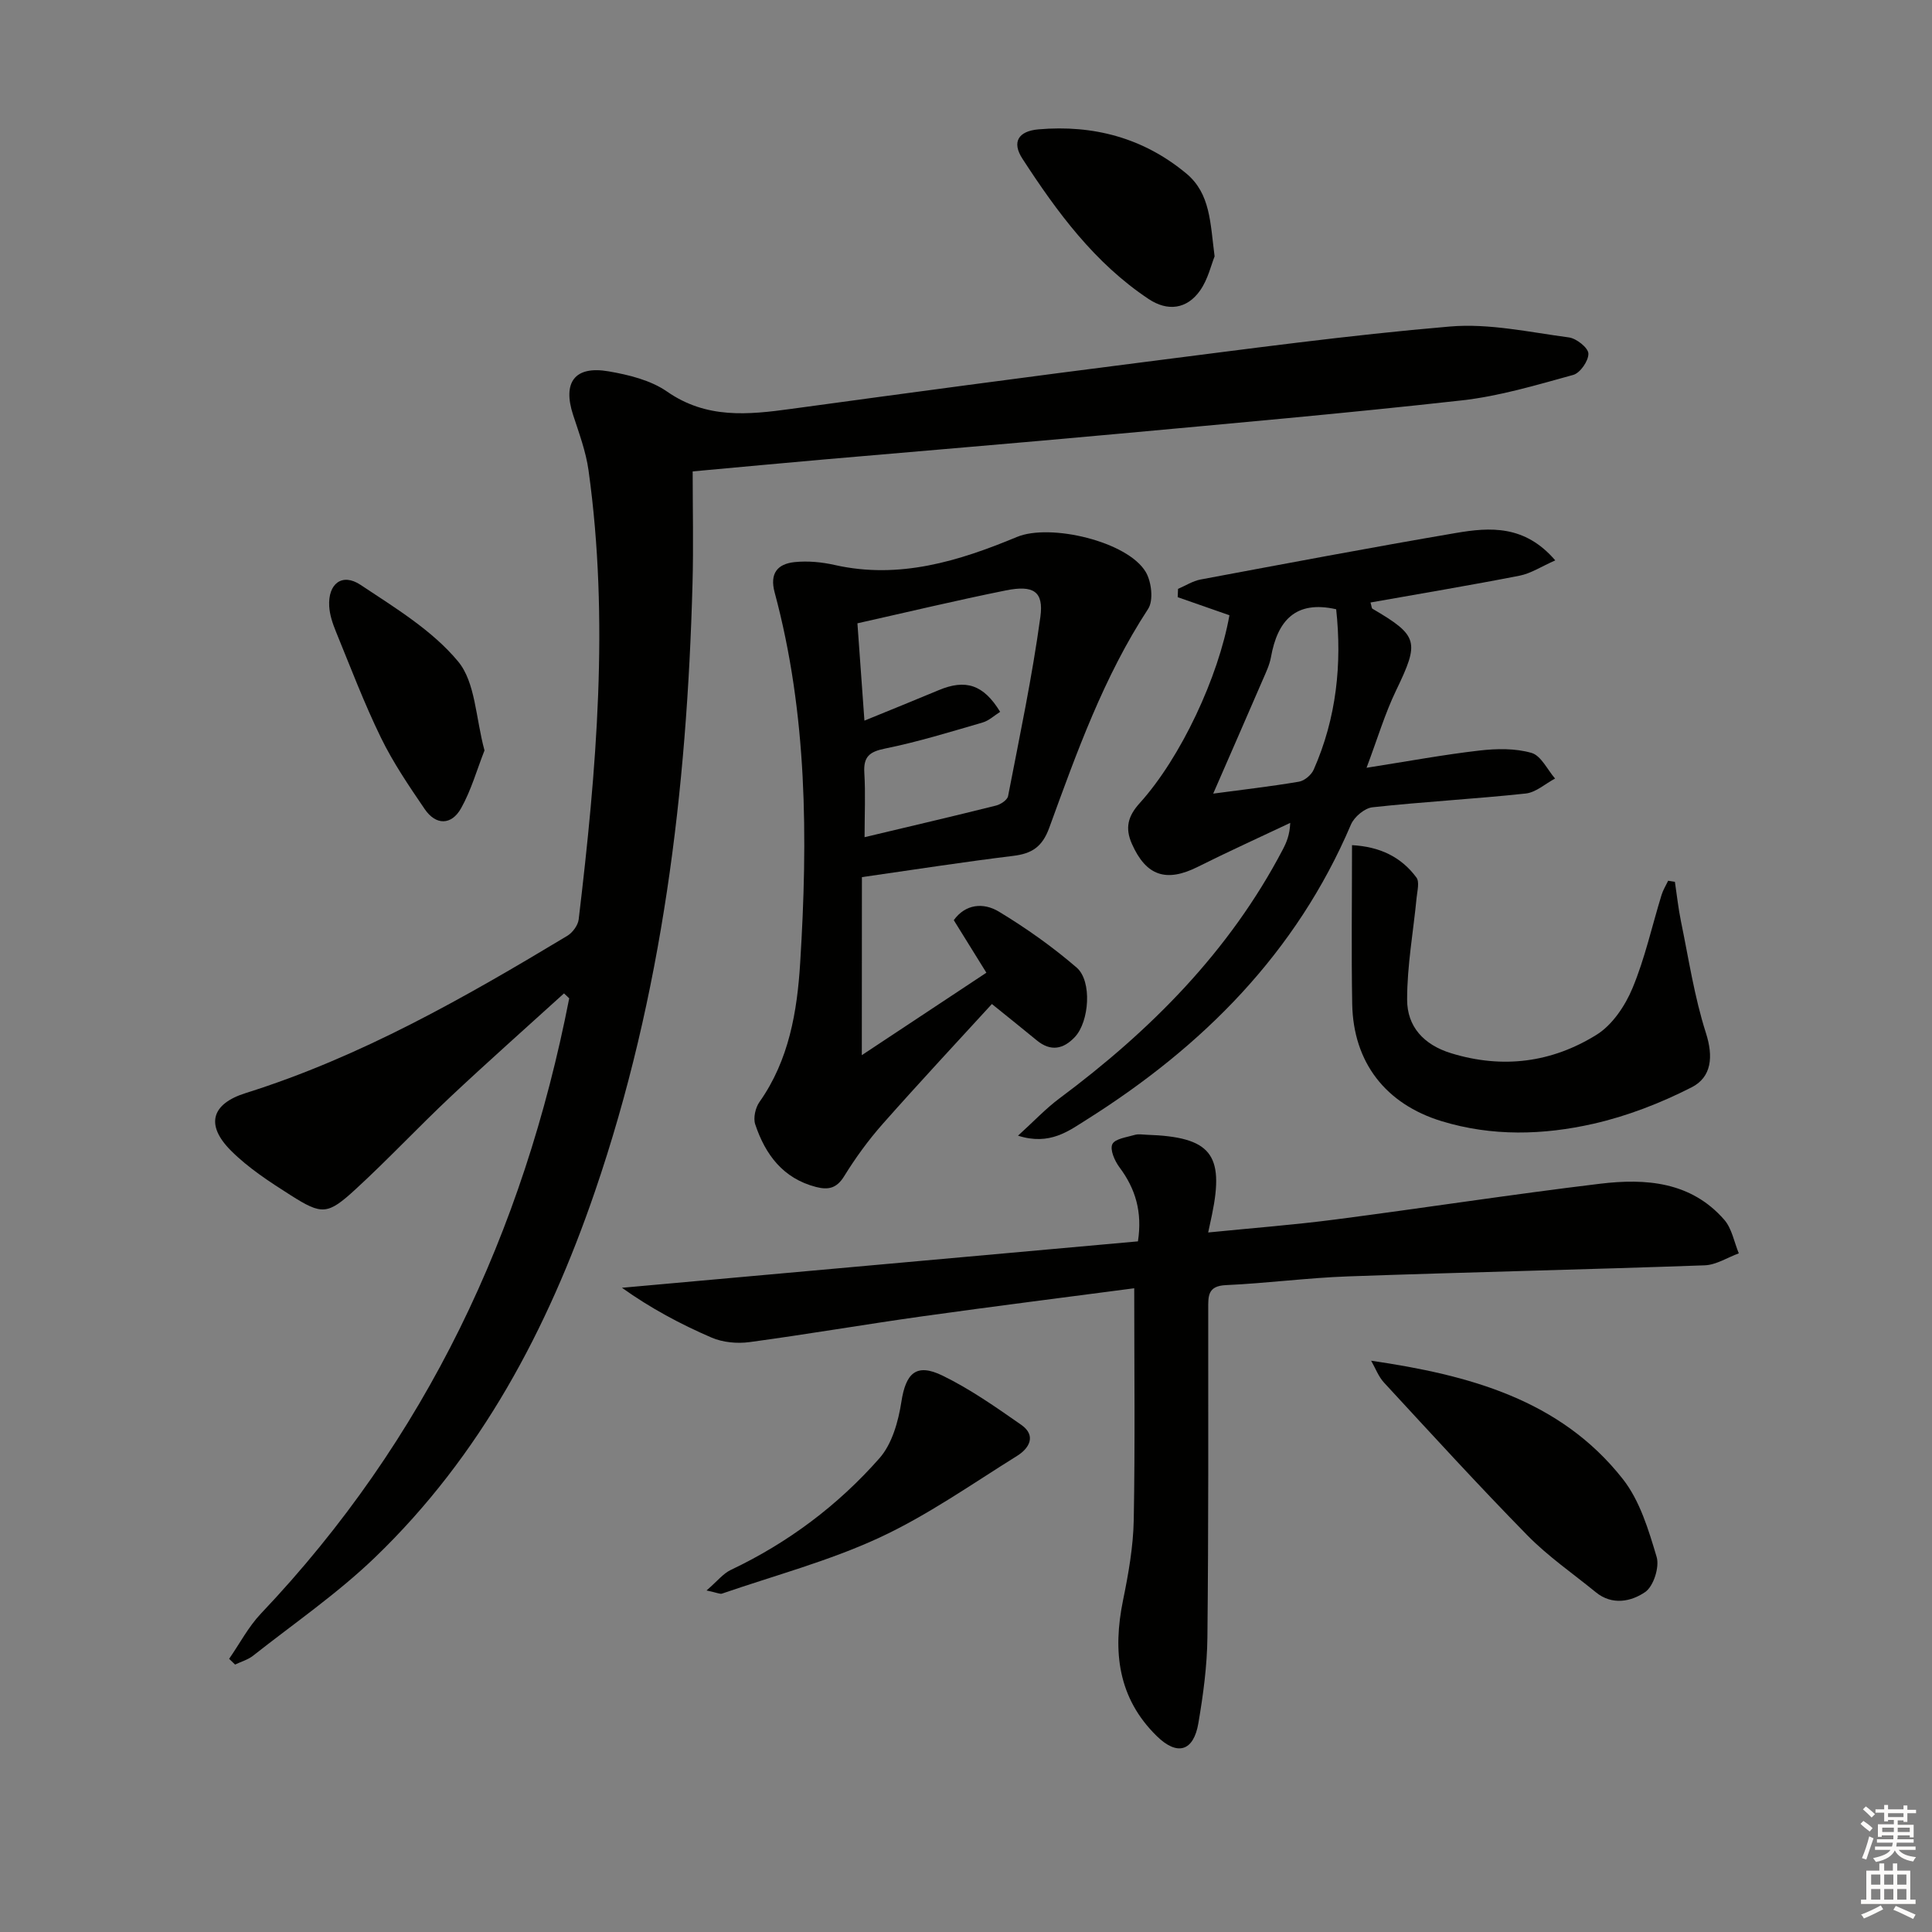<svg enable-background="new 0 0 400 400" viewBox="0 0 400 400" xmlns="http://www.w3.org/2000/svg"><rect x="0" y="0" width="400" height="400" fill="#808080" stroke="none"/><g fill="#010100"><path d="m116.77 205.67c-7.84 7.12-15.77 14.15-23.49 21.4-6.66 6.26-12.92 12.96-19.65 19.14-5.8 5.33-6.95 5.38-13.45 1.25-4.33-2.75-8.73-5.61-12.33-9.2-5.39-5.37-4.06-9.73 3.01-11.95 23.84-7.49 45.34-19.77 66.58-32.55 1.1-.66 2.22-2.17 2.37-3.4 3.68-30.92 6.37-61.88 2.04-92.97-.54-3.91-1.97-7.72-3.2-11.5-2.2-6.74.34-10.21 7.34-9.01 4.18.72 8.71 1.83 12.1 4.18 8.18 5.7 16.79 4.82 25.76 3.59 24.51-3.35 49.03-6.64 73.57-9.76 20.91-2.65 41.81-5.51 62.8-7.29 8.09-.69 16.43 1.18 24.61 2.26 1.56.21 3.99 2.14 4.03 3.34.05 1.49-1.7 4.03-3.14 4.42-7.62 2.1-15.3 4.41-23.12 5.28-23.94 2.67-47.94 4.78-71.93 6.99-20.03 1.84-40.07 3.49-60.11 5.24-8.59.75-17.18 1.56-27.15 2.47 0 7.69.18 15.44-.03 23.17-1.15 42.87-6.23 85.13-20.21 125.93-9.77 28.5-23.63 54.69-45.58 75.79-7.75 7.45-16.73 13.63-25.21 20.32-1.06.83-2.47 1.22-3.71 1.82-.41-.4-.82-.79-1.23-1.19 2.18-3.14 3.99-6.63 6.59-9.37 34.19-36.03 54.37-79.02 63.82-127.38-.36-.34-.72-.68-1.08-1.02z"/><path d="m234.83 266.72c-14.16 1.87-28.96 3.72-43.73 5.79-11.99 1.68-23.93 3.74-35.93 5.36-2.54.34-5.5.07-7.83-.93-6.45-2.78-12.66-6.1-18.57-10.32 35.54-3.2 71.08-6.39 106.83-9.61.93-6.08-.49-10.88-3.84-15.35-.98-1.32-2-3.64-1.46-4.77s2.98-1.43 4.63-1.92c.77-.23 1.65-.06 2.49-.03 13.23.44 16.11 3.97 13.51 16.55-.2.96-.41 1.93-.79 3.68 9.06-.91 17.77-1.57 26.42-2.7 18.25-2.37 36.45-5.19 54.72-7.39 9.45-1.14 18.82-.44 25.71 7.46 1.58 1.81 2.04 4.61 3.01 6.95-2.35.86-4.67 2.39-7.05 2.48-24.6.88-49.2 1.42-73.8 2.29-8.46.3-16.88 1.43-25.34 1.81-3.81.17-3.66 2.31-3.66 4.96 0 22.65.07 45.3-.17 67.95-.06 5.94-.87 11.92-1.87 17.79-.99 5.83-4.36 6.83-8.6 2.68-8.07-7.89-9.16-17.55-7-28.12 1.12-5.47 2.11-11.06 2.22-16.61.29-15.8.1-31.59.1-48z"/><path d="m178.43 218.46c8.52-5.64 16.81-11.13 25.79-17.07-2.28-3.68-4.41-7.11-6.75-10.88 2.4-3.34 6.11-3.72 9.35-1.76 5.64 3.41 11.09 7.27 16.08 11.57 3.25 2.8 2.62 11.2-.35 14.37-2.38 2.54-5.01 3.08-7.89.71-2.83-2.33-5.69-4.61-9.3-7.53-6.87 7.51-14.86 16.07-22.61 24.83-2.96 3.35-5.63 7.02-7.98 10.83-1.55 2.52-3.3 2.87-5.82 2.22-6.84-1.77-10.5-6.71-12.59-12.97-.44-1.32.04-3.44.88-4.63 6.13-8.67 7.81-18.76 8.43-28.83 1.6-25.75 1.5-51.47-5.29-76.67-1.07-3.98.63-5.9 4.11-6.27 2.74-.29 5.65-.01 8.35.6 13.36 3 25.66-.8 37.71-5.81 6.87-2.86 22.95.93 26.68 7.28 1.18 2.01 1.62 5.86.48 7.61-9.21 14.07-14.79 29.74-20.48 45.34-1.44 3.94-3.58 5.33-7.45 5.8-10.17 1.24-20.3 2.82-31.33 4.4-.02 12.5-.02 24.35-.02 36.86zm.57-45.13c9.53-2.27 18.4-4.34 27.23-6.55.96-.24 2.32-1.15 2.48-1.95 2.39-12.35 4.99-24.68 6.69-37.12.72-5.29-1.46-6.62-7.16-5.47-10.18 2.05-20.28 4.47-30.72 6.81.46 6.37.93 12.94 1.45 20.15 5.55-2.27 10.47-4.25 15.36-6.3 5.59-2.35 9.3-1.17 12.74 4.48-1.2.75-2.32 1.83-3.64 2.21-6.68 1.94-13.34 4-20.14 5.38-3.27.66-4.55 1.67-4.34 5.05.26 4.31.05 8.64.05 13.31z"/><path d="m210.77 235.13c3.34-3.04 5.76-5.62 8.55-7.7 18.91-14.08 35.23-30.46 46.28-51.57.76-1.46 1.42-2.98 1.53-5.49-6.37 3.02-12.8 5.92-19.1 9.08-6.59 3.31-10.74 1.89-13.68-4.73-1.47-3.31-.82-5.75 1.61-8.44 8.53-9.43 16.31-26.13 18.58-38.9-3.58-1.25-7.15-2.49-10.71-3.74.02-.57.05-1.14.07-1.72 1.55-.66 3.05-1.64 4.67-1.94 17.6-3.29 35.2-6.62 52.85-9.63 7.07-1.21 14.27-1.69 20.58 5.67-2.88 1.27-5.04 2.71-7.4 3.17-10.22 2-20.5 3.71-30.85 5.55.23.8.23 1.19.4 1.29 9.56 5.6 9.76 6.82 4.89 16.93-2.32 4.81-3.85 10-6.11 16 8.78-1.38 16.05-2.73 23.38-3.57 3.56-.41 7.4-.48 10.77.49 1.97.56 3.28 3.46 4.88 5.31-2.02 1.07-3.96 2.87-6.08 3.1-10.56 1.13-21.18 1.7-31.73 2.85-1.63.18-3.77 1.99-4.45 3.57-11.32 26.59-30.69 45.96-54.7 61.09-3.71 2.32-7.64 5.43-14.23 3.33zm65.87-108.99c-8.45-1.91-12.15 2.39-13.5 9.91-.29 1.61-1.03 3.15-1.69 4.67-3.39 7.85-6.82 15.67-10.27 23.59 6.03-.81 11.91-1.48 17.75-2.47 1.15-.19 2.56-1.39 3.05-2.48 4.74-10.71 5.88-21.96 4.66-33.22z"/><path d="m346.77 182.57c.41 2.72.7 5.47 1.25 8.16 1.6 7.74 2.77 15.63 5.17 23.13 1.58 4.94 1.18 9.16-2.98 11.27-6.39 3.25-13.27 5.93-20.25 7.52-10.41 2.37-21.05 2.67-31.51-.53-11.55-3.54-18.27-12.14-18.49-24.26-.19-10.78-.04-21.56-.04-32.88 5.7.31 10.15 2.39 13.34 6.71.66.9.18 2.73.04 4.11-.68 7.06-1.98 14.12-1.97 21.18 0 5.54 3.41 9.33 9.11 11.08 10.69 3.28 20.86 1.93 30.12-3.83 3.25-2.02 5.9-5.97 7.42-9.62 2.59-6.2 4.04-12.87 6.03-19.33.31-1.02.9-1.95 1.36-2.93.47.08.93.15 1.4.22z"/><path d="m283.88 281.72c20.22 2.96 39.14 8.02 52.1 24.49 3.53 4.48 5.34 10.53 7.01 16.14.62 2.1-.64 6.07-2.37 7.26-2.86 1.97-6.82 2.83-10.22.05-4.75-3.88-9.88-7.41-14.15-11.76-10.12-10.32-19.87-21-29.68-31.62-1.18-1.27-1.81-3.03-2.69-4.56z"/><path d="m251.47 53.08c-.71 1.75-1.37 4.74-3 7.06-2.71 3.87-6.72 4.4-10.67 1.76-11.17-7.43-18.95-18-26.11-29.03-2.24-3.44-.89-5.72 3.32-6.09 11.36-.98 21.72 1.76 30.6 9.14 5.01 4.17 4.95 10.19 5.86 17.16z"/><path d="m146.28 329.29c2.27-1.97 3.45-3.5 5-4.24 11.87-5.63 22.21-13.38 30.82-23.16 2.6-2.96 3.89-7.59 4.52-11.65.91-5.93 3.06-8.1 8.53-5.43 5.73 2.79 11.03 6.52 16.28 10.18 3.21 2.24 1.64 4.88-.83 6.42-9.39 5.85-18.54 12.31-28.52 16.94-10.42 4.83-21.69 7.83-32.6 11.59-.39.14-.94-.17-3.2-.65z"/><path d="m100.31 155.37c-1.57 3.98-2.75 8.24-4.86 11.99-1.98 3.51-5.2 3.57-7.53.14-3.25-4.77-6.53-9.6-9.05-14.77-3.48-7.13-6.3-14.59-9.31-21.94-.68-1.67-1.3-3.48-1.4-5.26-.27-4.68 2.67-6.98 6.49-4.44 7.14 4.75 14.83 9.4 20.18 15.84 3.62 4.34 3.64 11.68 5.48 18.44z"/></g><path d="m385.2 377.6.6-.6c.6.4 1.3.9 1.9 1.5l-.6.7c-.8-.6-1.4-1.1-1.9-1.6zm.3 7.1c.6-1.4 1.1-2.9 1.5-4.5.3.1.6.3.9.4-.5 1.4-1 2.9-1.5 4.4zm.2-10.1.6-.6c.7.5 1.3 1.1 1.9 1.6l-.7.7c-.6-.6-1.2-1.2-1.8-1.7zm8.4-.8h.8v.9h1.8v.7h-1.8v1.8h-.8v-.3h-1.2v.9h3.3v2.6h-.8v-.4h-2.5c0 .3 0 .6-.1.8h3.4v.7h-3.5c0 .3-.1.6-.1.8h4v.7h-3.5c.7.9 1.9 1.3 3.6 1.5-.2.2-.4.5-.6.9-1.9-.3-3.2-1.1-3.8-2.3-.5 1.1-1.8 2-3.9 2.4-.2-.3-.4-.5-.6-.8 1.9-.4 3.1-.9 3.6-1.7h-3.2v-.7h3.5c.1-.2.1-.5.2-.8h-3.3v-.7h3.4c0-.2 0-.5 0-.8h-2.4v.3h-.8v-2.6h3.3v-.9h-1.2v.3h-.8v-1.8h-1.8v-.7h1.8v-.9h.8v.9h3.2zm-4.4 5.5h2.4c0-.3 0-.6 0-.9h-2.4zm1.2-3.1h3.2v-.8h-3.2zm4.4 2.2h-2.4v.9h2.5v-.9z" fill="#fcfbfa"/><path d="m389.2 385.8h.9v1.5h1.8v-1.5h.9v1.5h2.7v6h1.1v.9h-11.3v-.9h1.1v-6h2.7v-1.5zm.2 8.7.5.8c-1.2.6-2.5 1.3-4 1.9-.2-.3-.3-.6-.6-.8 1.6-.6 3-1.3 4.1-1.9zm-2-4.3h1.9v-2.1h-1.9zm0 3.1h1.9v-2.2h-1.9zm2.7-3.1h1.9v-2.1h-1.9zm0 3.1h1.9v-2.2h-1.9zm2.4 1.3c1.4.6 2.7 1.2 4.1 1.8l-.5.9c-1.5-.7-2.8-1.4-4.1-1.9zm2.2-6.5h-1.9v2.1h1.9zm-1.9 5.2h1.9v-2.2h-1.9z" fill="#fcfbfa"/></svg>